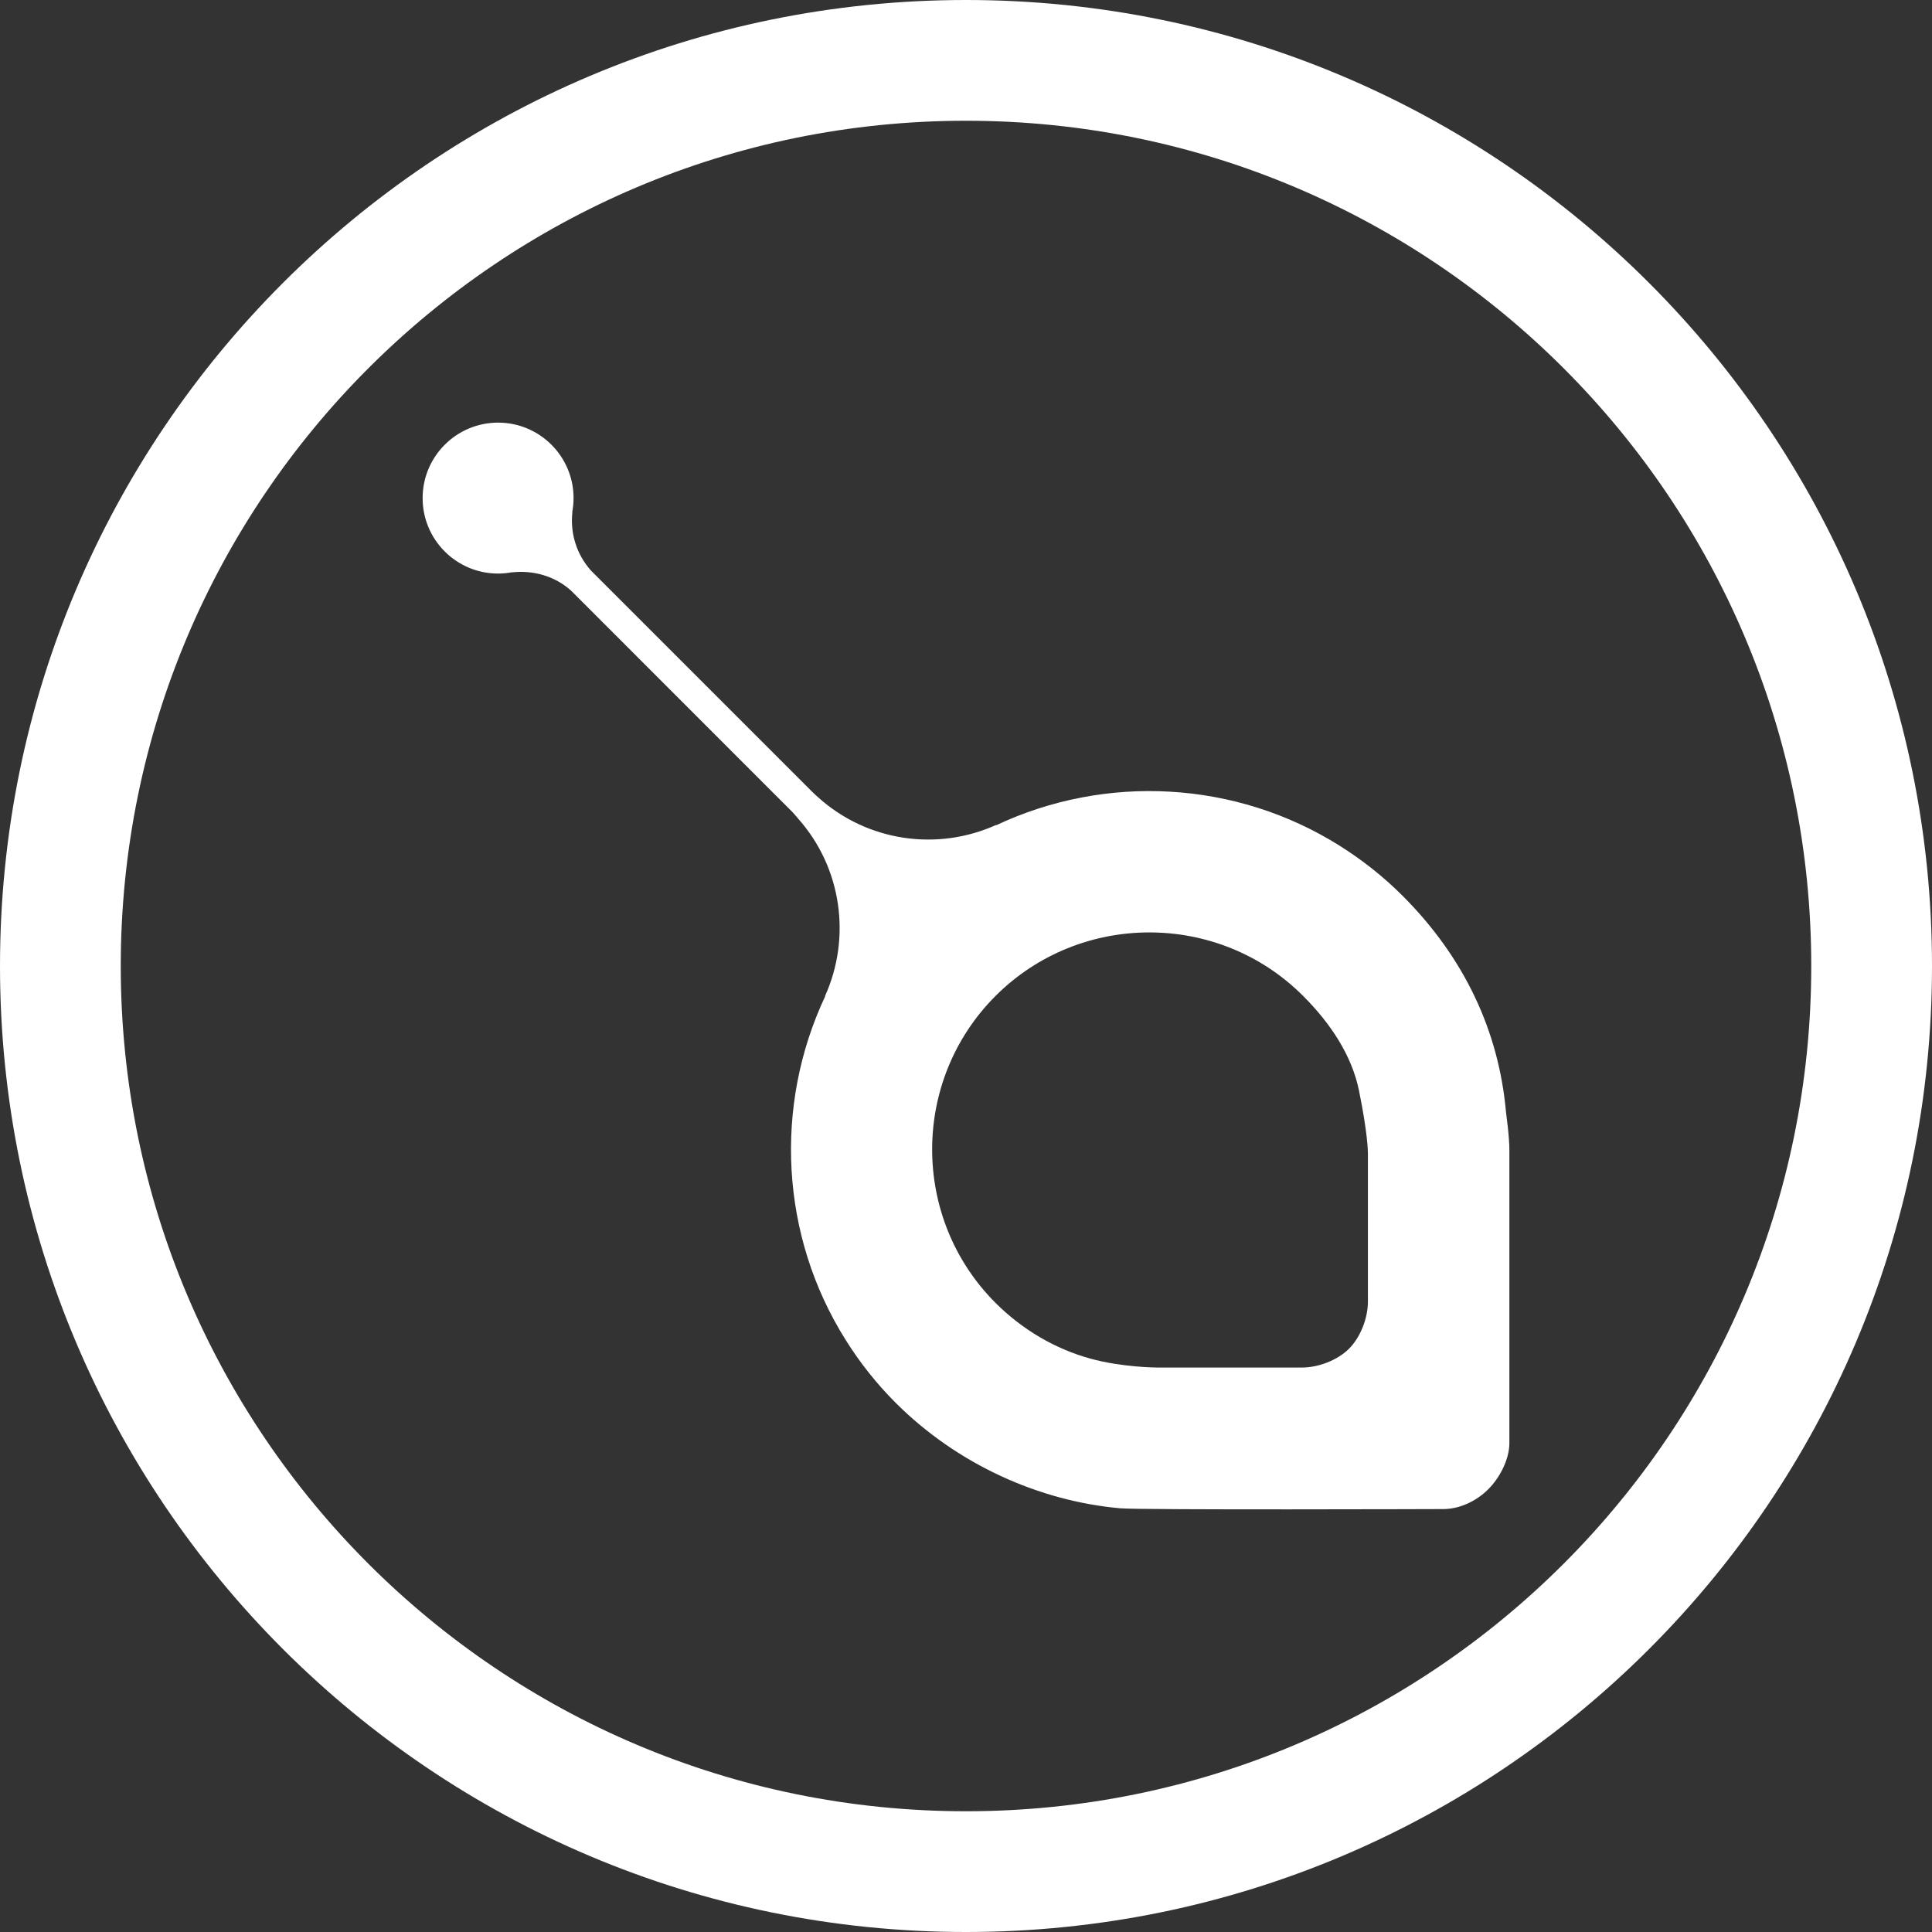 <svg xmlns="http://www.w3.org/2000/svg" width="32" height="32" viewBox="0 0 32 32">
  <rect x="0" y="0" width="32" height="32" fill="#333333" stroke="none"/>
  <path fill="#FFF" fill-rule="evenodd" d="M16,32 C7.163,32 -5.91645679e-31,24.837 -5.91645679e-31,16 C-5.91645679e-31,7.163 7.163,0 16,0 C24.837,0 32,7.163 32,16 C32,24.837 24.837,32 16,32 Z M16,30 C23.732,30 30,23.732 30,16 C30,8.268 23.732,2 16,2 C8.268,2 2,8.268 2,16 C2,23.732 8.268,30 16,30 Z M22.189,14.008 C22.558,14.24 22.909,14.515 23.23,14.836 C24.254,15.859 24.825,17.079 24.944,18.419 C24.948,18.469 25.001,18.816 25,19.057 C25,19.299 25,23.901 25,23.901 C25,24.173 24.84,24.478 24.648,24.669 C24.456,24.861 24.177,24.995 23.906,24.995 C23.906,24.995 18.906,25.012 18.555,24.982 C17.215,24.863 15.857,24.257 14.833,23.233 C14.512,22.912 14.237,22.562 14.006,22.192 C12.924,20.471 12.814,18.314 13.668,16.501 C13.667,16.5 13.666,16.498 13.665,16.498 C14.1,15.534 13.949,14.373 13.211,13.549 C13.183,13.518 13.159,13.484 13.129,13.454 L9.46,9.784 C9.46,9.784 9.458,9.781 9.457,9.781 C9.184,9.537 8.825,9.442 8.482,9.48 C8.482,9.479 8.481,9.479 8.481,9.478 C8.406,9.492 8.329,9.5 8.25,9.5 C7.559,9.5 7,8.94 7,8.25 C7,7.56 7.56,7 8.25,7 C8.94,7 9.5,7.56 9.5,8.25 C9.5,8.329 9.492,8.406 9.478,8.481 C9.478,8.481 9.48,8.481 9.481,8.482 C9.442,8.824 9.544,9.176 9.788,9.45 C9.788,9.451 9.791,9.452 9.791,9.453 L13.443,13.105 C13.479,13.141 13.515,13.175 13.553,13.208 C14.375,13.946 15.534,14.099 16.496,13.665 C16.497,13.667 16.498,13.668 16.499,13.669 C18.312,12.815 20.468,12.926 22.189,14.008 Z M22.509,18.063 C22.39,17.478 22.034,16.945 21.582,16.494 C20.181,15.093 17.892,15.094 16.49,16.495 C15.089,17.896 15.089,20.18 16.49,21.581 C16.942,22.032 17.485,22.344 18.06,22.503 C18.575,22.645 19.134,22.651 19.18,22.651 L21.563,22.651 C21.834,22.651 22.152,22.531 22.344,22.339 C22.536,22.147 22.657,21.829 22.657,21.558 L22.657,19.104 C22.657,19.058 22.65,18.754 22.509,18.063 Z"/>
</svg>
